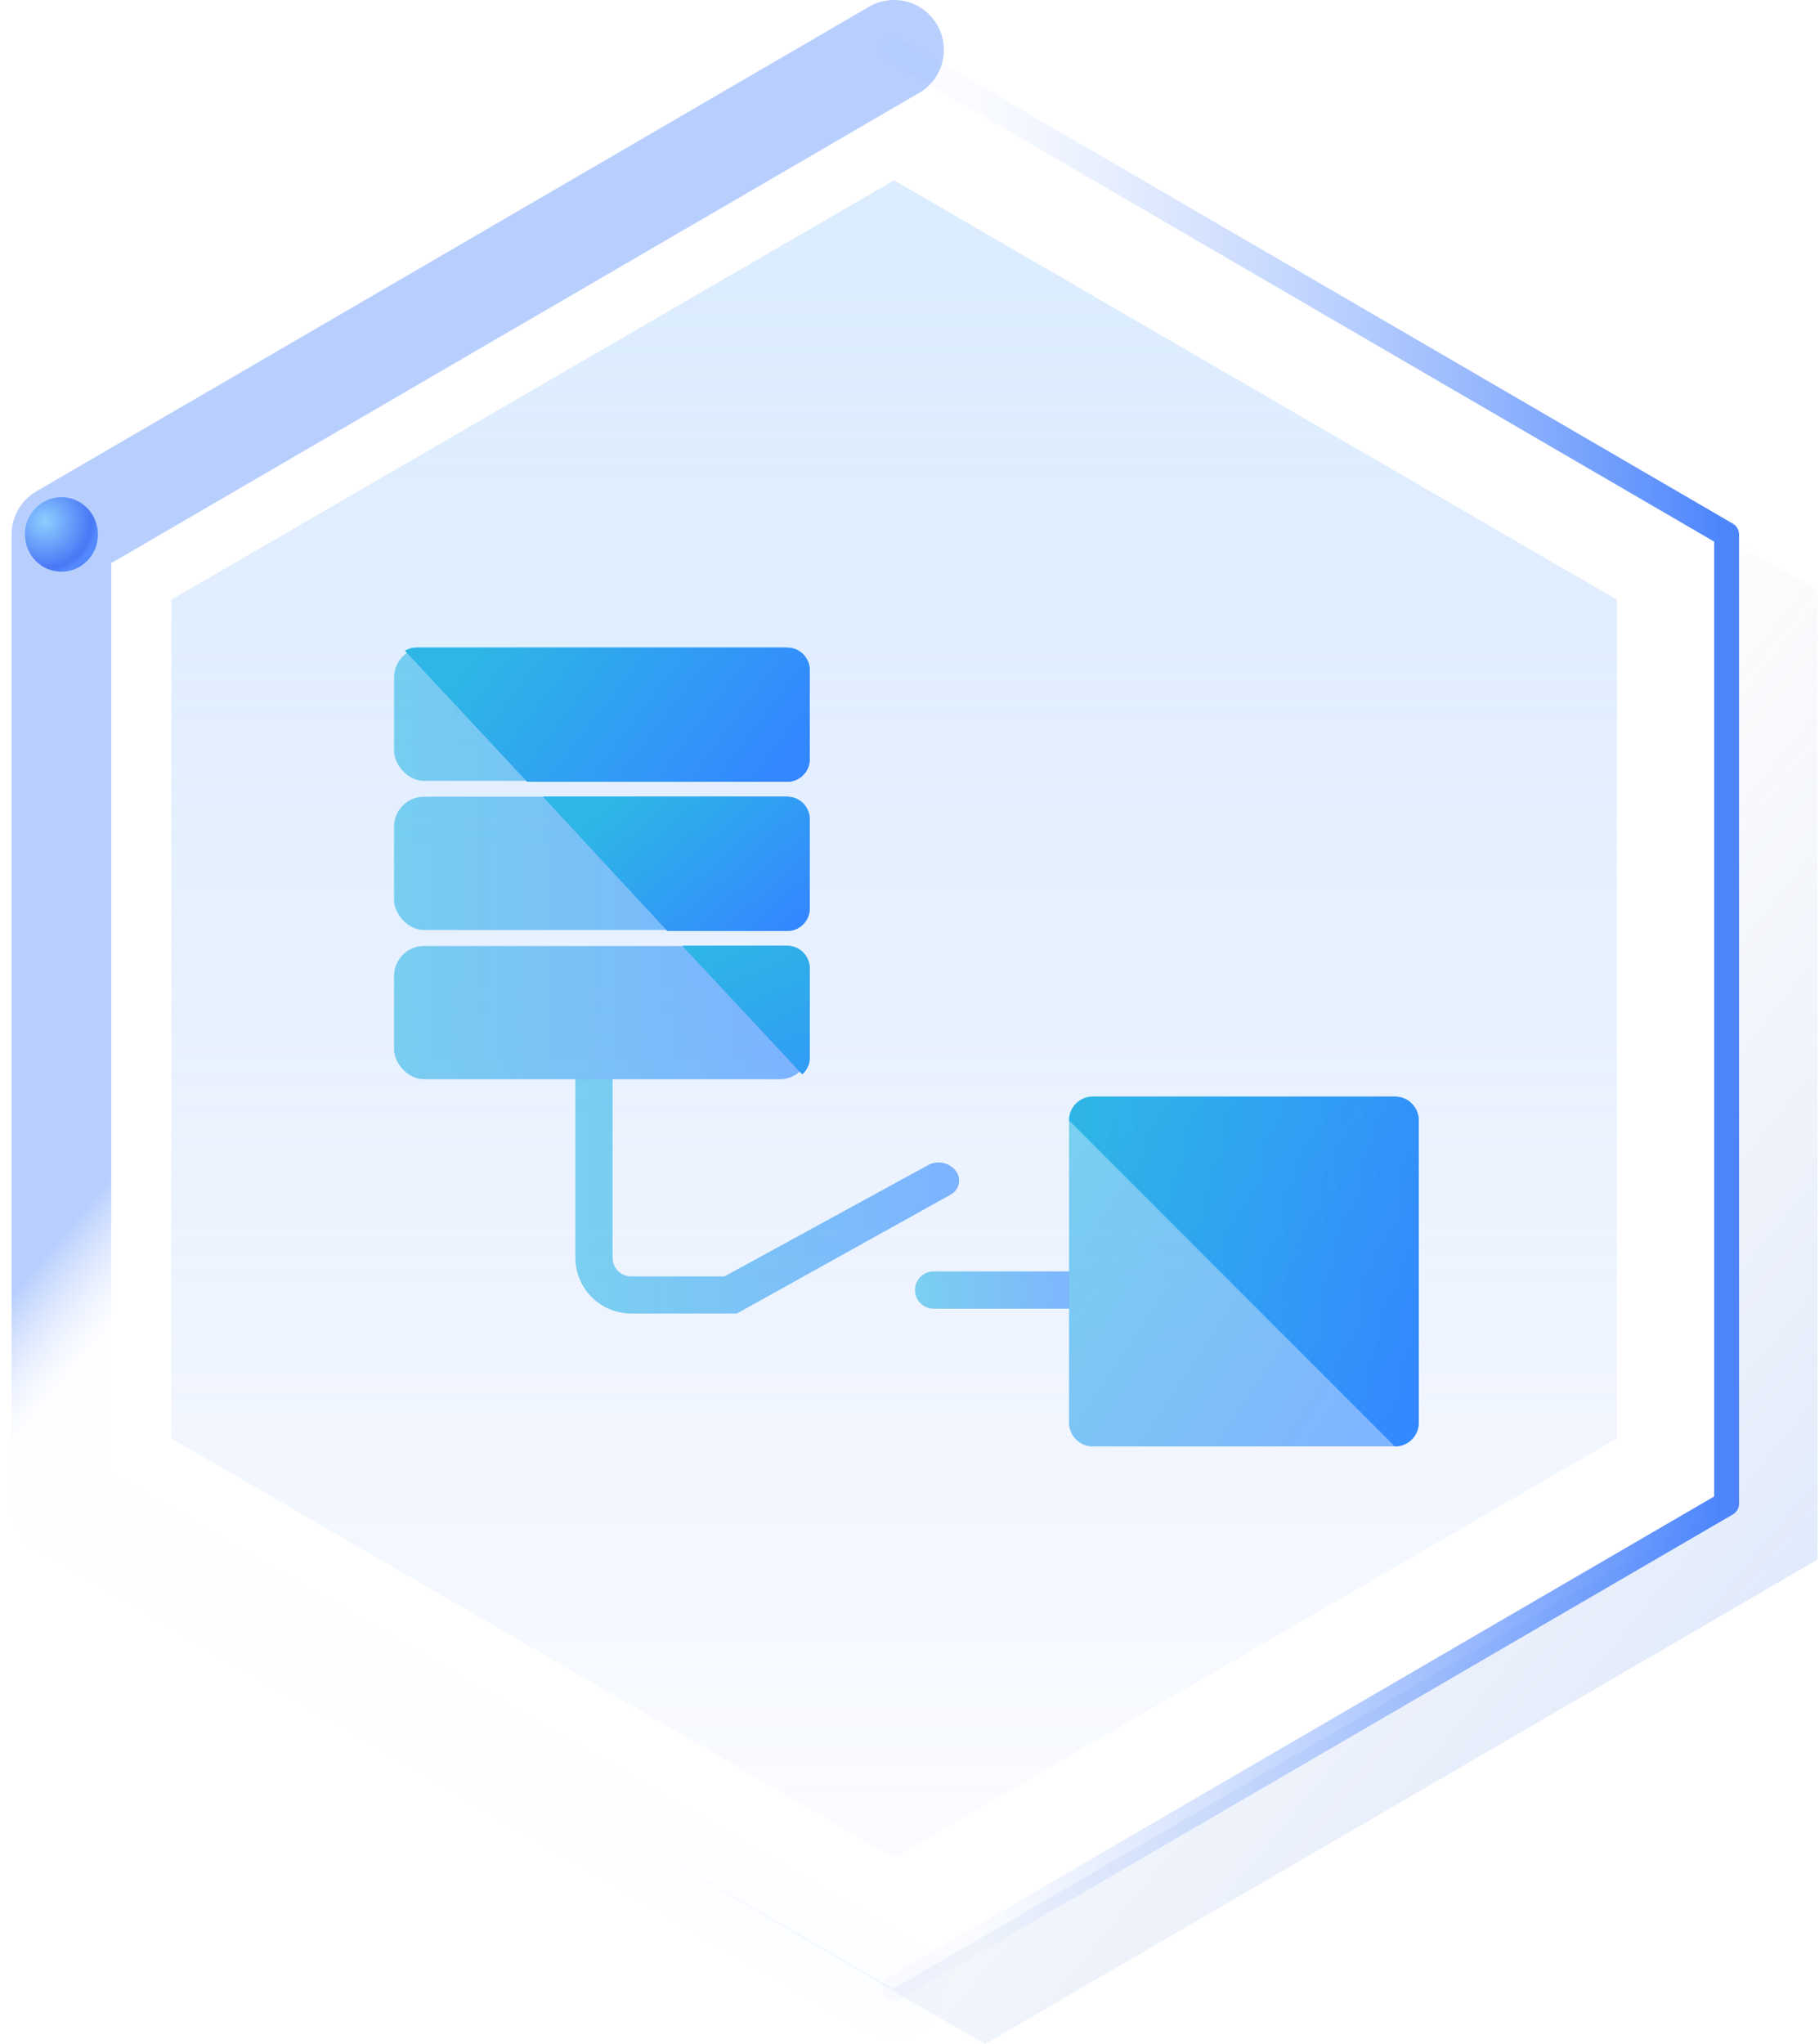 <?xml version="1.0" encoding="UTF-8"?>
<svg width="73px" height="82px" viewBox="0 0 73 82" version="1.1" xmlns="http://www.w3.org/2000/svg" xmlns:xlink="http://www.w3.org/1999/xlink">
    <title>编组 39</title>
    <defs>
        <linearGradient x1="50.164%" y1="-0.344%" x2="50.164%" y2="97.656%" id="linearGradient-1">
            <stop stop-color="#84C1FE" offset="0%"></stop>
            <stop stop-color="#5F92F9" stop-opacity="0.1" offset="100%"></stop>
        </linearGradient>
        <linearGradient x1="101.375%" y1="75.877%" x2="56.375%" y2="42.321%" id="linearGradient-2">
            <stop stop-color="#528BF3" offset="0%"></stop>
            <stop stop-color="#8F9FBC" stop-opacity="0" offset="100%"></stop>
        </linearGradient>
        <linearGradient x1="98.91%" y1="49.865%" x2="9.91%" y2="49.865%" id="linearGradient-3">
            <stop stop-color="#4D86FC" offset="0%"></stop>
            <stop stop-color="#9FBDFD" stop-opacity="0.05" offset="100%"></stop>
        </linearGradient>
        <linearGradient x1="52.199%" y1="41.865%" x2="49.06%" y2="35.865%" id="linearGradient-4">
            <stop stop-color="#9FBDFD" stop-opacity="0.05" offset="0%"></stop>
            <stop stop-color="#4D86FC" offset="100%"></stop>
        </linearGradient>
        <radialGradient cx="27.413%" cy="32.425%" fx="27.413%" fy="32.425%" r="80.06%" gradientTransform="translate(0.274,0.324),scale(1,0.98),rotate(10.279),translate(-0.274,-0.324)" id="radialGradient-5">
            <stop stop-color="#8DCEFF" offset="0%"></stop>
            <stop stop-color="#4A77F5" offset="80%"></stop>
            <stop stop-color="#568AFE" offset="92%"></stop>
            <stop stop-color="#4D86FC" offset="100%"></stop>
        </radialGradient>
        <linearGradient x1="0%" y1="49.973%" x2="99.893%" y2="49.973%" id="linearGradient-6">
            <stop stop-color="#2EB6E6" offset="0%"></stop>
            <stop stop-color="#3388FF" offset="100%"></stop>
        </linearGradient>
        <linearGradient x1="0.051%" y1="49.964%" x2="100%" y2="49.964%" id="linearGradient-7">
            <stop stop-color="#2EB6E6" offset="0%"></stop>
            <stop stop-color="#3388FF" offset="100%"></stop>
        </linearGradient>
        <linearGradient x1="0%" y1="50%" x2="100%" y2="50%" id="linearGradient-8">
            <stop stop-color="#2EB6E6" offset="0%"></stop>
            <stop stop-color="#3388FF" offset="100%"></stop>
        </linearGradient>
        <linearGradient x1="0%" y1="15.86%" x2="100%" y2="82.568%" id="linearGradient-9">
            <stop stop-color="#2EB6E6" offset="0%"></stop>
            <stop stop-color="#3388FF" offset="100%"></stop>
        </linearGradient>
        <linearGradient x1="0%" y1="50.07%" x2="100%" y2="50.07%" id="linearGradient-10">
            <stop stop-color="#2EB6E6" offset="0%"></stop>
            <stop stop-color="#3388FF" offset="100%"></stop>
        </linearGradient>
        <linearGradient x1="0%" y1="49.723%" x2="100%" y2="49.723%" id="linearGradient-11">
            <stop stop-color="#2EB6E6" offset="0%"></stop>
            <stop stop-color="#3388FF" offset="100%"></stop>
        </linearGradient>
        <linearGradient x1="-0.349%" y1="49.722%" x2="100%" y2="49.722%" id="linearGradient-12">
            <stop stop-color="#2EB6E6" offset="0%"></stop>
            <stop stop-color="#3388FF" offset="100%"></stop>
        </linearGradient>
        <linearGradient x1="0%" y1="49.782%" x2="100%" y2="49.782%" id="linearGradient-13">
            <stop stop-color="#2EB6E6" offset="0%"></stop>
            <stop stop-color="#3388FF" offset="100%"></stop>
        </linearGradient>
        <linearGradient x1="7.948%" y1="44.506%" x2="96.801%" y2="66.895%" id="linearGradient-14">
            <stop stop-color="#2EB6E6" offset="0%"></stop>
            <stop stop-color="#3388FF" offset="100%"></stop>
        </linearGradient>
        <linearGradient x1="7.948%" y1="37.342%" x2="96.801%" y2="88.923%" id="linearGradient-15">
            <stop stop-color="#2EB6E6" offset="0%"></stop>
            <stop stop-color="#3388FF" offset="100%"></stop>
        </linearGradient>
        <linearGradient x1="8.677%" y1="0%" x2="95.99%" y2="203.751%" id="linearGradient-16">
            <stop stop-color="#2EB6E6" offset="0%"></stop>
            <stop stop-color="#3388FF" offset="100%"></stop>
        </linearGradient>
    </defs>
    <g id="品牌化" stroke="none" stroke-width="1" fill="none" fill-rule="evenodd">
        <g id="数据安全-AirGap-存储设备" transform="translate(-341, -131)">
            <g id="编组-39" transform="translate(342, 133)">
                <g id="编组-22">
                    <polygon id="路径" fill="url(#linearGradient-1)" opacity="0.3" points="34.879 5.234 63.888 22.056 63.888 55.701 34.879 72.523 5.877 55.701 5.877 22.056"></polygon>
                    <polygon id="Combined-Shape" fill="url(#linearGradient-2)" opacity="0.2" points="68.269 19.544 71.94 21.682 71.94 60.561 38.527 80 5.114 60.561 5.114 60.479 34.856 77.779 68.269 58.34"></polygon>
                    <polyline id="Path" stroke="url(#linearGradient-3)" stroke-linecap="round" stroke-linejoin="round" points="34.879 0 68.292 19.439 68.292 58.318 34.879 77.757"></polyline>
                    <polyline id="Path-2" stroke="url(#linearGradient-4)" stroke-width="4" opacity="0.4" stroke-linecap="round" stroke-linejoin="round" points="34.879 77.757 1.465 58.318 1.465 19.439 34.879 0"></polyline>
                    <ellipse id="Oval-Copy-5" fill="url(#radialGradient-5)" fill-rule="nonzero" cx="1.465" cy="19.439" rx="1.465" ry="1.495"></ellipse>
                </g>
                <g id="资源-28备份" transform="translate(14.815, 23.978)" fill-rule="nonzero">
                    <path d="M40.164,32.045 C40.419,32.047 40.664,31.947 40.843,31.767 C41.023,31.587 41.124,31.342 41.122,31.088 L41.122,18.968 C41.123,18.716 41.025,18.474 40.849,18.295 C40.672,18.115 40.431,18.013 40.179,18.011 L28.037,18.011 C27.784,18.011 27.542,18.112 27.363,18.292 C27.185,18.472 27.086,18.715 27.088,18.968 L40.164,32.045 Z" id="路径" fill="url(#linearGradient-6)"></path>
                    <g id="编组" opacity="0.6" transform="translate(0, 0)">
                        <path d="M22.542,20.989 C22.279,20.651 21.809,20.553 21.433,20.759 L13.256,25.226 L13.256,25.226 L9.518,25.226 C9.105,25.226 8.77,24.891 8.77,24.479 L8.77,16.329 L7.275,16.329 L7.275,24.471 C7.275,25.71 8.279,26.714 9.518,26.714 L13.757,26.714 L22.348,21.937 C22.656,21.766 22.767,21.378 22.596,21.07 C22.58,21.042 22.562,21.015 22.542,20.989 Z" id="路径" fill="url(#linearGradient-7)"></path>
                        <path d="M21.652,25.024 L27.806,25.024 L27.806,25.024 L27.806,26.52 L21.652,26.52 C21.239,26.52 20.905,26.185 20.905,25.772 C20.905,25.359 21.239,25.024 21.652,25.024 Z" id="矩形" fill="url(#linearGradient-8)"></path>
                        <path d="M40.164,18.011 L28.037,18.011 C27.784,18.011 27.542,18.112 27.363,18.292 C27.185,18.472 27.086,18.715 27.088,18.968 L27.088,31.088 C27.086,31.341 27.185,31.584 27.363,31.764 C27.542,31.944 27.784,32.045 28.037,32.045 L40.164,32.045 C40.419,32.047 40.664,31.947 40.843,31.767 C41.023,31.587 41.124,31.342 41.122,31.088 L41.122,18.968 C41.124,18.714 41.023,18.469 40.843,18.289 C40.664,18.109 40.419,18.009 40.164,18.011 Z" id="路径" fill="url(#linearGradient-9)"></path>
                        <rect id="矩形" fill="url(#linearGradient-10)" x="0" y="0" width="16.68" height="5.346" rx="1.2"></rect>
                        <rect id="矩形" fill="url(#linearGradient-10)" x="0" y="5.981" width="16.68" height="5.346" rx="1.2"></rect>
                        <rect id="矩形" fill="url(#linearGradient-10)" x="0" y="11.97" width="16.68" height="5.346" rx="1.2"></rect>
                    </g>
                    <path d="M16.68,0.897 L16.68,4.486 C16.676,4.983 16.272,5.383 15.776,5.383 L5.346,5.383 L0.441,0.127 C0.578,0.043 0.736,-0.002 0.897,0 L15.776,0 C16.272,0 16.676,0.401 16.68,0.897 Z" id="路径" fill="url(#linearGradient-11)"></path>
                    <path d="M16.68,6.886 L16.68,10.467 C16.68,10.707 16.585,10.936 16.415,11.104 C16.245,11.273 16.015,11.367 15.776,11.365 L10.968,11.365 L5.981,5.981 L15.776,5.981 C16.275,5.981 16.68,6.386 16.68,6.886 L16.68,6.886 Z" id="路径" fill="url(#linearGradient-12)"></path>
                    <path d="M16.68,12.867 L16.68,16.449 C16.681,16.703 16.572,16.946 16.381,17.114 L11.574,11.963 L15.776,11.963 C16.275,11.963 16.68,12.368 16.68,12.867 L16.68,12.867 Z" id="路径" fill="url(#linearGradient-13)"></path>
                    <path d="M16.68,0.897 L16.68,4.486 C16.676,4.983 16.272,5.383 15.776,5.383 L5.346,5.383 L0.441,0.127 C0.578,0.043 0.736,-0.002 0.897,0 L15.776,0 C16.272,0 16.676,0.401 16.68,0.897 Z" id="路径" fill="url(#linearGradient-14)"></path>
                    <path d="M16.68,6.886 L16.68,10.467 C16.68,10.707 16.585,10.936 16.415,11.104 C16.245,11.273 16.015,11.367 15.776,11.365 L10.968,11.365 L5.981,5.981 L15.776,5.981 C16.275,5.981 16.68,6.386 16.68,6.886 L16.68,6.886 Z" id="路径" fill="url(#linearGradient-15)"></path>
                    <path d="M16.68,12.867 L16.68,16.449 C16.681,16.703 16.572,16.946 16.381,17.114 L11.574,11.963 L15.776,11.963 C16.275,11.963 16.68,12.368 16.68,12.867 L16.68,12.867 Z" id="路径" fill="url(#linearGradient-16)"></path>
                </g>
            </g>
        </g>
    </g>
</svg>
